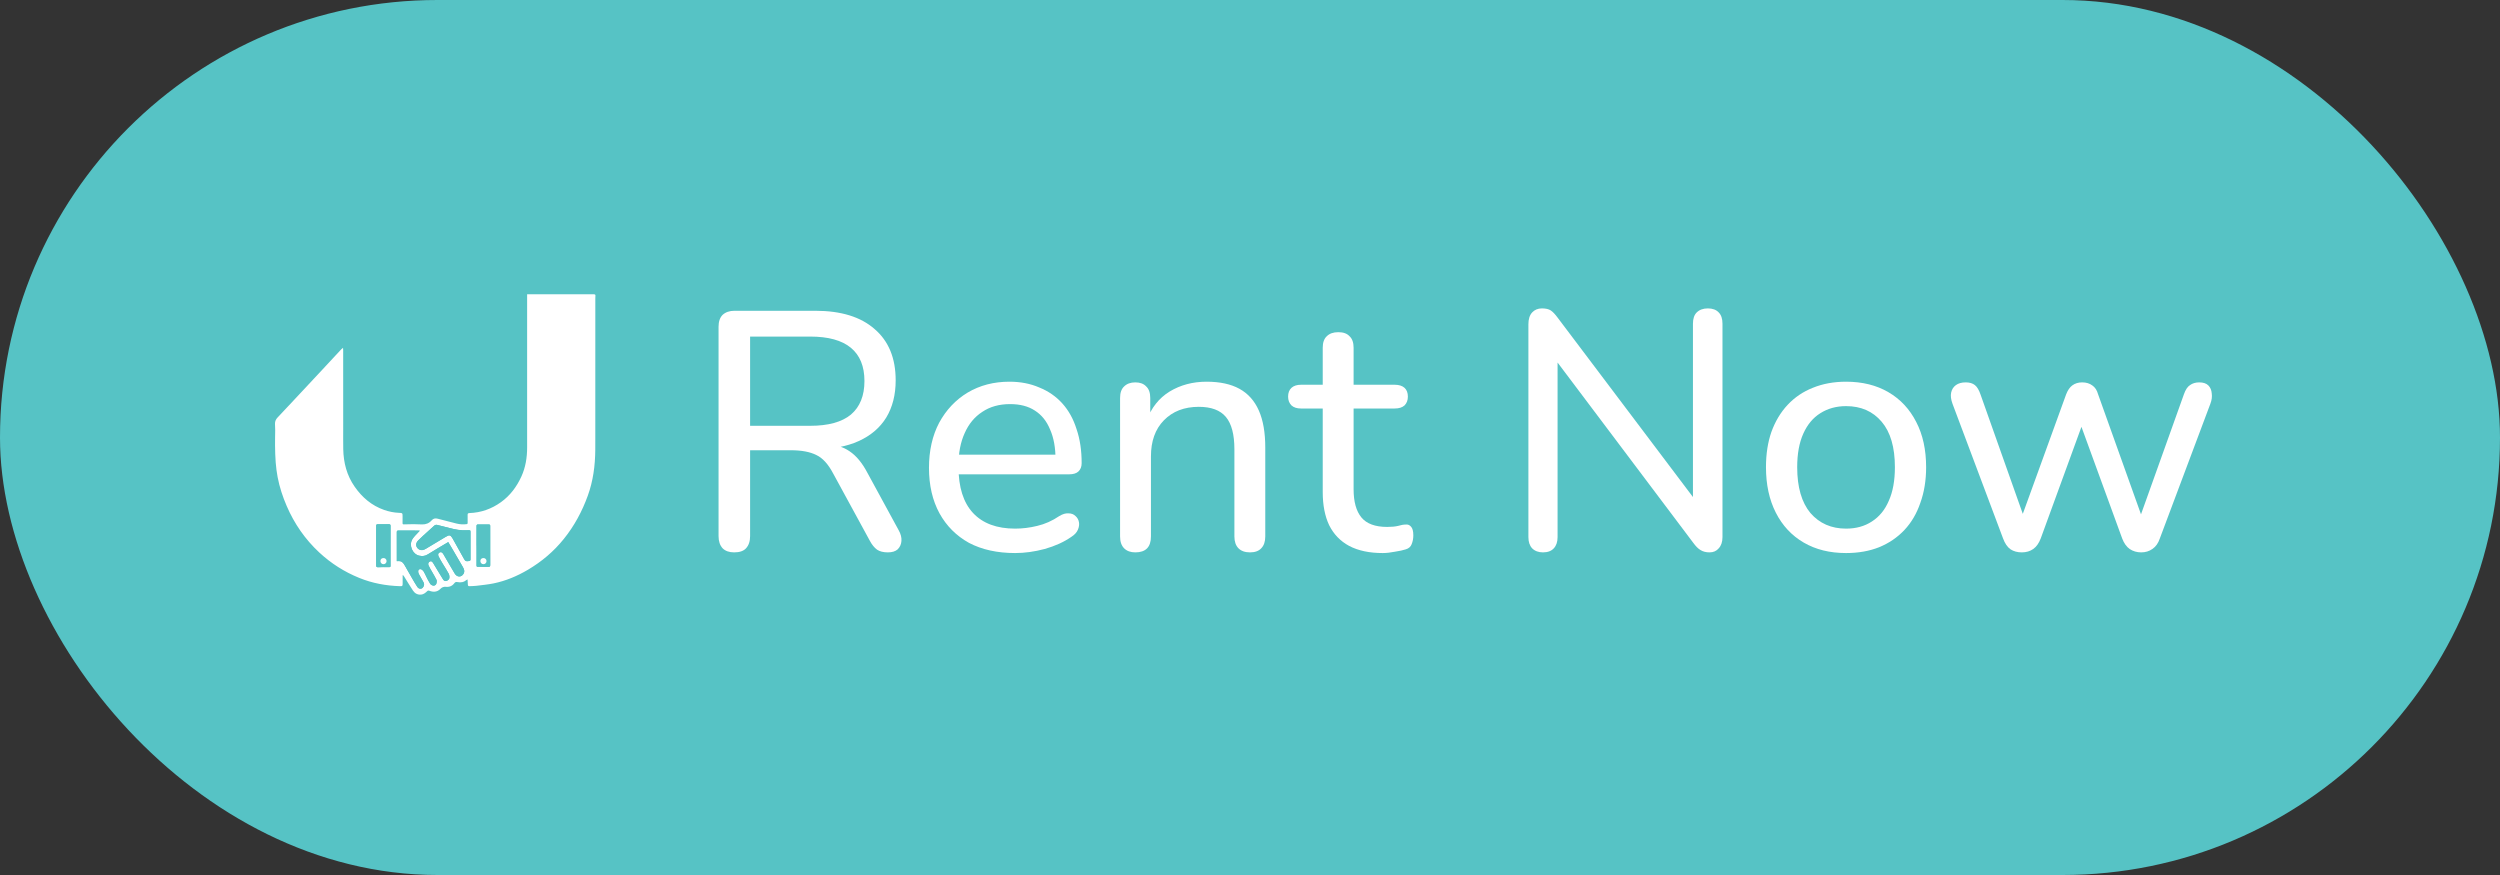 <svg width="100" height="35" viewBox="0 0 100 35" fill="none" xmlns="http://www.w3.org/2000/svg">
<rect x="0" y="0" width="100" height="35" fill="#333333" stroke="none"/>
<rect width="100" height="35" rx="17.5" fill="#56C3C5"/>
<path d="M29.366 22.095C29.168 22.095 29.014 22.041 28.905 21.932C28.797 21.814 28.742 21.652 28.742 21.444V13.069C28.742 12.861 28.797 12.703 28.905 12.594C29.023 12.486 29.181 12.431 29.38 12.431H32.61C33.642 12.431 34.434 12.676 34.986 13.164C35.546 13.644 35.827 14.327 35.827 15.214C35.827 15.793 35.7 16.291 35.447 16.707C35.194 17.114 34.827 17.426 34.348 17.643C33.868 17.86 33.289 17.969 32.61 17.969L32.746 17.779H33.045C33.407 17.779 33.719 17.869 33.981 18.05C34.253 18.231 34.492 18.521 34.7 18.919L35.949 21.213C36.031 21.358 36.067 21.498 36.058 21.634C36.049 21.769 35.999 21.882 35.908 21.973C35.818 22.054 35.687 22.095 35.515 22.095C35.334 22.095 35.189 22.059 35.081 21.986C34.972 21.905 34.877 21.787 34.795 21.634L33.33 18.946C33.131 18.566 32.904 18.317 32.651 18.2C32.398 18.073 32.058 18.01 31.633 18.01H30.004V21.444C30.004 21.652 29.95 21.814 29.841 21.932C29.742 22.041 29.584 22.095 29.366 22.095ZM30.004 17.032H32.407C33.131 17.032 33.673 16.883 34.035 16.585C34.397 16.277 34.578 15.829 34.578 15.241C34.578 14.653 34.397 14.21 34.035 13.911C33.673 13.612 33.131 13.463 32.407 13.463H30.004V17.032Z" fill="white"/>
<path d="M40.606 22.122C39.891 22.122 39.276 21.986 38.76 21.715C38.254 21.434 37.86 21.041 37.58 20.534C37.299 20.018 37.159 19.412 37.159 18.715C37.159 18.028 37.295 17.426 37.566 16.91C37.846 16.395 38.227 15.992 38.706 15.703C39.195 15.413 39.751 15.268 40.376 15.268C40.819 15.268 41.217 15.345 41.57 15.499C41.932 15.644 42.239 15.856 42.493 16.137C42.746 16.417 42.936 16.761 43.063 17.168C43.199 17.566 43.266 18.019 43.266 18.526C43.266 18.67 43.221 18.783 43.131 18.865C43.049 18.937 42.927 18.973 42.764 18.973H38.123V18.186H42.452L42.221 18.376C42.221 17.906 42.149 17.508 42.004 17.182C41.868 16.847 41.665 16.594 41.393 16.422C41.131 16.25 40.801 16.164 40.403 16.164C39.968 16.164 39.597 16.268 39.29 16.476C38.982 16.675 38.747 16.96 38.584 17.331C38.421 17.693 38.34 18.114 38.34 18.593V18.675C38.34 19.489 38.534 20.104 38.923 20.521C39.312 20.937 39.873 21.145 40.606 21.145C40.896 21.145 41.19 21.109 41.488 21.036C41.796 20.964 42.09 20.833 42.371 20.643C42.506 20.561 42.629 20.525 42.737 20.534C42.855 20.534 42.95 20.57 43.022 20.643C43.094 20.706 43.14 20.788 43.158 20.887C43.176 20.978 43.162 21.077 43.117 21.186C43.072 21.294 42.986 21.389 42.859 21.471C42.561 21.679 42.203 21.842 41.787 21.959C41.38 22.068 40.986 22.122 40.606 22.122Z" fill="white"/>
<path d="M45.413 22.095C45.223 22.095 45.074 22.041 44.965 21.932C44.857 21.824 44.803 21.665 44.803 21.457V15.92C44.803 15.711 44.857 15.558 44.965 15.458C45.074 15.35 45.223 15.295 45.413 15.295C45.603 15.295 45.748 15.35 45.848 15.458C45.956 15.558 46.01 15.711 46.01 15.92V17.032L45.861 16.829C46.051 16.313 46.359 15.924 46.784 15.662C47.218 15.399 47.712 15.268 48.263 15.268C48.797 15.268 49.236 15.363 49.58 15.553C49.924 15.743 50.182 16.033 50.354 16.422C50.526 16.811 50.611 17.304 50.611 17.901V21.457C50.611 21.665 50.557 21.824 50.449 21.932C50.349 22.041 50.2 22.095 50.001 22.095C49.802 22.095 49.648 22.041 49.539 21.932C49.431 21.824 49.376 21.665 49.376 21.457V17.969C49.376 17.381 49.263 16.951 49.037 16.68C48.811 16.408 48.449 16.273 47.951 16.273C47.372 16.273 46.906 16.453 46.553 16.815C46.209 17.168 46.038 17.648 46.038 18.254V21.457C46.038 21.882 45.83 22.095 45.413 22.095Z" fill="white"/>
<path d="M55.311 22.122C54.777 22.122 54.329 22.027 53.967 21.837C53.614 21.647 53.348 21.371 53.167 21.009C52.995 20.647 52.909 20.204 52.909 19.679V16.34H52.04C51.877 16.34 51.751 16.3 51.66 16.218C51.57 16.128 51.524 16.01 51.524 15.865C51.524 15.711 51.57 15.594 51.66 15.512C51.751 15.431 51.877 15.39 52.04 15.39H52.909V13.911C52.909 13.703 52.963 13.549 53.072 13.449C53.18 13.341 53.334 13.287 53.533 13.287C53.732 13.287 53.882 13.341 53.981 13.449C54.09 13.549 54.144 13.703 54.144 13.911V15.39H55.786C55.958 15.39 56.089 15.431 56.18 15.512C56.27 15.594 56.315 15.711 56.315 15.865C56.315 16.01 56.27 16.128 56.18 16.218C56.089 16.3 55.958 16.34 55.786 16.34H54.144V19.571C54.144 20.068 54.248 20.444 54.456 20.697C54.664 20.95 55.008 21.077 55.487 21.077C55.659 21.077 55.804 21.064 55.922 21.036C56.039 21 56.144 20.982 56.234 20.982C56.315 20.973 56.383 21 56.438 21.064C56.501 21.127 56.533 21.244 56.533 21.416C56.533 21.543 56.51 21.661 56.465 21.769C56.428 21.869 56.352 21.937 56.234 21.973C56.125 22.009 55.981 22.041 55.8 22.068C55.619 22.104 55.456 22.122 55.311 22.122Z" fill="white"/>
<path d="M61.719 22.095C61.538 22.095 61.393 22.041 61.285 21.932C61.185 21.824 61.136 21.674 61.136 21.484V12.974C61.136 12.766 61.185 12.608 61.285 12.499C61.384 12.391 61.516 12.336 61.678 12.336C61.832 12.336 61.95 12.364 62.031 12.418C62.113 12.472 62.203 12.567 62.303 12.703L68.057 20.331H67.718V12.947C67.718 12.748 67.768 12.599 67.867 12.499C67.976 12.391 68.125 12.336 68.315 12.336C68.505 12.336 68.65 12.391 68.75 12.499C68.849 12.599 68.899 12.748 68.899 12.947V21.484C68.899 21.674 68.849 21.824 68.75 21.932C68.659 22.041 68.537 22.095 68.383 22.095C68.238 22.095 68.116 22.063 68.017 22C67.926 21.946 67.831 21.851 67.732 21.715L61.991 14.087H62.303V21.484C62.303 21.674 62.253 21.824 62.153 21.932C62.054 22.041 61.909 22.095 61.719 22.095Z" fill="white"/>
<path d="M73.842 22.122C73.191 22.122 72.625 21.982 72.145 21.701C71.666 21.421 71.295 21.023 71.033 20.507C70.77 19.991 70.639 19.385 70.639 18.688C70.639 18.164 70.711 17.693 70.856 17.277C71.01 16.852 71.227 16.49 71.508 16.191C71.788 15.893 72.123 15.666 72.512 15.512C72.91 15.35 73.353 15.268 73.842 15.268C74.493 15.268 75.059 15.408 75.539 15.689C76.018 15.969 76.389 16.367 76.651 16.883C76.914 17.39 77.045 17.992 77.045 18.688C77.045 19.213 76.968 19.688 76.814 20.113C76.67 20.539 76.457 20.901 76.177 21.199C75.896 21.498 75.557 21.729 75.159 21.891C74.769 22.045 74.331 22.122 73.842 22.122ZM73.842 21.145C74.24 21.145 74.584 21.05 74.874 20.86C75.172 20.67 75.398 20.394 75.552 20.032C75.715 19.67 75.796 19.222 75.796 18.688C75.796 17.892 75.62 17.286 75.267 16.87C74.914 16.453 74.439 16.245 73.842 16.245C73.453 16.245 73.109 16.34 72.811 16.53C72.521 16.711 72.295 16.983 72.132 17.345C71.969 17.707 71.888 18.154 71.888 18.688C71.888 19.485 72.064 20.095 72.417 20.521C72.779 20.937 73.254 21.145 73.842 21.145Z" fill="white"/>
<path d="M80.869 22.095C80.697 22.095 80.548 22.054 80.421 21.973C80.295 21.882 80.195 21.738 80.123 21.539L78.1 16.15C78.037 15.978 78.019 15.829 78.046 15.703C78.073 15.576 78.137 15.476 78.236 15.404C78.336 15.332 78.467 15.295 78.63 15.295C78.784 15.295 78.906 15.332 78.996 15.404C79.087 15.476 79.164 15.607 79.227 15.797L81.073 21.009H80.747L82.647 15.77C82.711 15.607 82.792 15.49 82.891 15.417C83 15.336 83.131 15.295 83.285 15.295C83.448 15.295 83.584 15.336 83.692 15.417C83.801 15.49 83.878 15.607 83.923 15.77L85.796 21.009H85.484L87.357 15.77C87.42 15.589 87.502 15.467 87.601 15.404C87.701 15.332 87.823 15.295 87.968 15.295C88.13 15.295 88.253 15.336 88.334 15.417C88.415 15.499 88.461 15.607 88.47 15.743C88.488 15.87 88.47 16.006 88.415 16.15L86.393 21.539C86.33 21.729 86.23 21.869 86.095 21.959C85.968 22.05 85.819 22.095 85.647 22.095C85.475 22.095 85.321 22.05 85.185 21.959C85.059 21.869 84.959 21.729 84.887 21.539L82.946 16.218H83.57L81.629 21.539C81.557 21.729 81.457 21.869 81.331 21.959C81.204 22.05 81.05 22.095 80.869 22.095Z" fill="white"/>
<path d="M13.721 13.912C13.724 13.955 13.727 13.979 13.727 14.004C13.727 15.049 13.728 16.094 13.728 17.14C13.729 17.416 13.724 17.691 13.73 17.967C13.741 18.508 13.871 19.015 14.184 19.464C14.483 19.894 14.864 20.222 15.364 20.397C15.553 20.463 15.749 20.504 15.951 20.513C16.103 20.519 16.103 20.519 16.103 20.671C16.103 20.755 16.104 20.839 16.102 20.923C16.101 20.963 16.116 20.976 16.155 20.975C16.282 20.971 16.409 20.967 16.536 20.967C16.652 20.968 16.768 20.975 16.885 20.977C17.035 20.981 17.166 20.929 17.265 20.816C17.336 20.734 17.413 20.723 17.512 20.749C17.761 20.817 18.011 20.881 18.262 20.942C18.394 20.974 18.529 20.985 18.665 20.966C18.706 20.96 18.706 20.937 18.706 20.908C18.706 20.805 18.708 20.701 18.705 20.598C18.704 20.547 18.717 20.526 18.773 20.523C19.237 20.507 19.658 20.359 20.035 20.089C20.404 19.825 20.665 19.474 20.853 19.066C21.023 18.696 21.085 18.303 21.085 17.898C21.085 15.883 21.085 13.868 21.085 11.853C21.085 11.828 21.085 11.803 21.085 11.77C21.115 11.77 21.138 11.77 21.161 11.77C22.016 11.77 22.872 11.77 23.727 11.77C23.817 11.77 23.825 11.781 23.815 11.873C23.812 11.901 23.813 11.929 23.813 11.957C23.812 13.811 23.812 15.664 23.812 17.517C23.812 17.679 23.812 17.84 23.811 18.002C23.806 18.626 23.725 19.238 23.512 19.827C23.285 20.456 22.972 21.037 22.552 21.558C22.149 22.059 21.667 22.466 21.114 22.792C20.686 23.044 20.233 23.235 19.747 23.335C19.516 23.382 19.279 23.404 19.045 23.433C18.958 23.443 18.869 23.442 18.781 23.447C18.738 23.45 18.717 23.433 18.715 23.389C18.712 23.32 18.707 23.252 18.702 23.177C18.688 23.184 18.676 23.186 18.667 23.194C18.56 23.286 18.436 23.313 18.299 23.283C18.244 23.271 18.207 23.282 18.172 23.33C18.089 23.44 17.974 23.488 17.838 23.473C17.744 23.463 17.677 23.492 17.61 23.56C17.485 23.686 17.331 23.691 17.173 23.63C17.136 23.615 17.115 23.622 17.088 23.647C17.019 23.712 16.945 23.775 16.846 23.784C16.707 23.797 16.595 23.738 16.52 23.625C16.396 23.439 16.282 23.246 16.163 23.056C16.152 23.038 16.137 23.022 16.123 23.005C16.117 23.007 16.112 23.009 16.106 23.011C16.106 23.12 16.106 23.229 16.106 23.337C16.106 23.44 16.099 23.45 15.997 23.447C15.435 23.429 14.891 23.329 14.369 23.116C13.774 22.874 13.241 22.536 12.771 22.099C12.204 21.572 11.774 20.95 11.468 20.24C11.307 19.867 11.181 19.484 11.105 19.085C11.069 18.891 11.043 18.695 11.028 18.498C11.01 18.27 11.005 18.042 11.002 17.814C10.999 17.611 11.007 17.409 11.008 17.207C11.008 17.123 11.004 17.039 11 16.955C10.996 16.857 11.033 16.774 11.099 16.704C11.311 16.477 11.524 16.252 11.736 16.026C12.105 15.631 12.474 15.236 12.843 14.841C13.113 14.551 13.382 14.261 13.652 13.971C13.668 13.954 13.689 13.939 13.721 13.912ZM17.93 21.683C17.65 21.85 17.378 22.008 17.112 22.175C16.999 22.246 16.893 22.255 16.765 22.226C16.497 22.165 16.345 21.81 16.497 21.563C16.562 21.459 16.658 21.375 16.741 21.282C16.753 21.267 16.767 21.254 16.792 21.228C16.756 21.225 16.738 21.223 16.72 21.223C16.459 21.223 16.198 21.225 15.938 21.221C15.881 21.221 15.87 21.241 15.871 21.292C15.872 21.656 15.872 22.02 15.872 22.384C15.872 22.405 15.872 22.426 15.872 22.445C15.918 22.445 15.957 22.441 15.993 22.446C16.104 22.461 16.152 22.55 16.2 22.634C16.299 22.802 16.394 22.974 16.492 23.143C16.556 23.255 16.621 23.366 16.692 23.474C16.724 23.524 16.778 23.558 16.84 23.547C16.903 23.536 16.933 23.486 16.955 23.427C16.977 23.367 16.956 23.318 16.928 23.269C16.871 23.165 16.809 23.065 16.754 22.96C16.736 22.924 16.724 22.879 16.728 22.84C16.733 22.79 16.782 22.755 16.825 22.764C16.867 22.773 16.913 22.809 16.938 22.846C16.982 22.911 17.012 22.987 17.048 23.057C17.099 23.156 17.145 23.259 17.207 23.351C17.233 23.39 17.292 23.422 17.339 23.426C17.395 23.43 17.447 23.387 17.46 23.327C17.47 23.284 17.477 23.229 17.459 23.192C17.407 23.082 17.341 22.978 17.281 22.871C17.233 22.785 17.18 22.701 17.14 22.612C17.111 22.546 17.14 22.485 17.195 22.459C17.245 22.436 17.283 22.452 17.325 22.521C17.402 22.646 17.477 22.772 17.552 22.897C17.61 22.993 17.667 23.089 17.728 23.183C17.76 23.234 17.817 23.256 17.869 23.234C17.911 23.216 17.964 23.174 17.973 23.134C17.985 23.076 17.976 23.002 17.949 22.949C17.877 22.812 17.79 22.684 17.71 22.551C17.651 22.451 17.589 22.353 17.541 22.248C17.507 22.176 17.534 22.12 17.59 22.095C17.644 22.071 17.688 22.091 17.732 22.161C17.767 22.218 17.799 22.276 17.833 22.334C17.951 22.537 18.067 22.741 18.189 22.941C18.28 23.092 18.445 23.098 18.535 22.962C18.602 22.858 18.564 22.766 18.51 22.673C18.371 22.435 18.233 22.197 18.094 21.959C18.041 21.869 17.987 21.779 17.93 21.683ZM18.821 21.827C18.821 21.651 18.821 21.474 18.821 21.298C18.821 21.209 18.821 21.209 18.73 21.209C18.704 21.209 18.678 21.209 18.652 21.21C18.434 21.221 18.222 21.184 18.012 21.129C17.839 21.082 17.665 21.041 17.491 20.997C17.44 20.984 17.4 20.999 17.362 21.034C17.282 21.109 17.199 21.181 17.118 21.256C16.986 21.376 16.851 21.493 16.726 21.62C16.582 21.766 16.658 21.923 16.773 21.982C16.864 22.029 16.953 21.999 17.035 21.95C17.301 21.792 17.566 21.632 17.831 21.472C17.977 21.384 18.023 21.396 18.108 21.544C18.109 21.546 18.11 21.549 18.111 21.55C18.259 21.815 18.407 22.08 18.554 22.345C18.614 22.452 18.641 22.461 18.762 22.441C18.815 22.432 18.822 22.409 18.822 22.364C18.82 22.185 18.821 22.006 18.821 21.827ZM15.622 21.83C15.622 21.567 15.621 21.304 15.623 21.042C15.624 20.989 15.61 20.968 15.555 20.969C15.409 20.972 15.262 20.971 15.116 20.97C15.068 20.969 15.047 20.982 15.047 21.036C15.049 21.564 15.049 22.091 15.047 22.619C15.047 22.677 15.072 22.692 15.127 22.69C15.264 22.685 15.402 22.682 15.54 22.686C15.615 22.687 15.623 22.687 15.623 22.612C15.623 22.351 15.622 22.091 15.622 21.83ZM19.059 21.821C19.06 21.821 19.061 21.821 19.063 21.821C19.063 22.084 19.065 22.347 19.061 22.61C19.06 22.66 19.071 22.674 19.12 22.673C19.257 22.671 19.395 22.67 19.533 22.674C19.59 22.675 19.61 22.662 19.61 22.599C19.608 22.082 19.609 21.565 19.609 21.048C19.609 21.037 19.613 21.024 19.608 21.016C19.598 21.001 19.584 20.979 19.571 20.979C19.413 20.976 19.256 20.976 19.099 20.979C19.085 20.979 19.061 21.006 19.061 21.02C19.058 21.287 19.059 21.554 19.059 21.821Z" fill="white"/>
<path d="M17.93 21.683C17.987 21.779 18.041 21.869 18.094 21.959C18.233 22.197 18.37 22.435 18.509 22.673C18.564 22.766 18.602 22.858 18.534 22.962C18.445 23.098 18.28 23.092 18.188 22.941C18.067 22.741 17.951 22.537 17.832 22.334C17.799 22.276 17.767 22.218 17.732 22.161C17.688 22.09 17.643 22.071 17.589 22.095C17.534 22.12 17.507 22.176 17.54 22.248C17.588 22.353 17.651 22.451 17.71 22.551C17.789 22.684 17.877 22.812 17.948 22.949C17.976 23.002 17.984 23.076 17.972 23.134C17.964 23.174 17.911 23.216 17.868 23.234C17.816 23.256 17.76 23.233 17.727 23.183C17.667 23.089 17.61 22.992 17.552 22.897C17.476 22.772 17.402 22.646 17.325 22.521C17.282 22.452 17.245 22.436 17.195 22.459C17.14 22.485 17.11 22.546 17.14 22.612C17.18 22.701 17.232 22.785 17.28 22.871C17.34 22.978 17.406 23.082 17.459 23.192C17.477 23.229 17.47 23.284 17.46 23.327C17.446 23.387 17.395 23.43 17.339 23.426C17.292 23.422 17.232 23.39 17.207 23.351C17.145 23.259 17.099 23.156 17.048 23.057C17.011 22.987 16.982 22.911 16.938 22.846C16.912 22.809 16.867 22.773 16.824 22.764C16.782 22.755 16.732 22.79 16.727 22.84C16.723 22.879 16.735 22.924 16.754 22.96C16.808 23.065 16.871 23.165 16.928 23.269C16.955 23.318 16.977 23.367 16.954 23.427C16.932 23.486 16.902 23.536 16.84 23.547C16.777 23.558 16.723 23.524 16.691 23.474C16.62 23.366 16.556 23.255 16.491 23.143C16.393 22.974 16.299 22.802 16.2 22.634C16.151 22.55 16.103 22.462 15.993 22.446C15.956 22.441 15.918 22.445 15.871 22.445C15.871 22.426 15.871 22.405 15.871 22.384C15.871 22.02 15.872 21.656 15.87 21.292C15.87 21.241 15.88 21.221 15.937 21.221C16.198 21.224 16.458 21.223 16.719 21.223C16.738 21.223 16.756 21.226 16.792 21.228C16.767 21.254 16.753 21.267 16.74 21.282C16.658 21.375 16.561 21.459 16.497 21.563C16.345 21.81 16.497 22.165 16.764 22.226C16.892 22.255 16.999 22.246 17.112 22.175C17.378 22.008 17.65 21.85 17.93 21.683Z" fill="#56C3C5"/>
<path d="M18.821 21.827C18.821 22.006 18.82 22.185 18.821 22.363C18.822 22.408 18.814 22.432 18.762 22.44C18.641 22.46 18.614 22.452 18.554 22.345C18.406 22.08 18.258 21.815 18.111 21.55C18.11 21.548 18.109 21.546 18.108 21.544C18.022 21.396 17.976 21.384 17.831 21.472C17.565 21.632 17.3 21.791 17.034 21.95C16.952 21.999 16.864 22.029 16.772 21.982C16.658 21.923 16.581 21.766 16.725 21.62C16.851 21.493 16.986 21.376 17.117 21.255C17.198 21.181 17.281 21.109 17.361 21.034C17.399 20.998 17.439 20.984 17.49 20.997C17.664 21.041 17.838 21.082 18.012 21.128C18.222 21.184 18.433 21.221 18.652 21.21C18.678 21.209 18.704 21.209 18.729 21.209C18.82 21.209 18.82 21.209 18.82 21.297C18.821 21.474 18.821 21.651 18.821 21.827Z" fill="#56C3C5"/>
<path d="M15.621 21.83C15.621 22.091 15.621 22.352 15.621 22.612C15.621 22.687 15.614 22.687 15.539 22.685C15.401 22.682 15.263 22.684 15.126 22.689C15.071 22.691 15.046 22.677 15.046 22.619C15.047 22.091 15.047 21.563 15.046 21.035C15.046 20.982 15.067 20.969 15.115 20.969C15.261 20.971 15.408 20.972 15.554 20.969C15.609 20.968 15.623 20.989 15.622 21.041C15.62 21.304 15.621 21.567 15.621 21.83Z" fill="#56C3C5"/>
<path d="M19.059 21.821C19.059 21.554 19.058 21.287 19.061 21.02C19.061 21.006 19.086 20.979 19.099 20.979C19.256 20.976 19.414 20.976 19.571 20.979C19.596 20.983 19.61 21.006 19.608 21.016C19.61 21.022 19.609 21.037 19.609 21.048C19.609 21.565 19.608 22.082 19.61 22.599C19.611 22.662 19.59 22.675 19.533 22.674C19.395 22.67 19.258 22.671 19.12 22.673C19.072 22.674 19.06 22.66 19.061 22.61C19.065 22.347 19.059 22.084 19.059 21.821C19.06 21.821 19.058 21.821 19.059 21.821ZM19.337 22.322C19.269 22.323 19.222 22.371 19.223 22.441C19.224 22.515 19.274 22.569 19.34 22.567C19.403 22.566 19.453 22.51 19.452 22.442C19.451 22.372 19.403 22.322 19.337 22.322Z" fill="#56C3C5"/>
<path d="M19.337 22.322C19.407 22.321 19.459 22.372 19.461 22.442C19.462 22.51 19.407 22.567 19.341 22.567C19.27 22.569 19.216 22.515 19.215 22.441C19.214 22.371 19.264 22.322 19.337 22.322Z" fill="white"/>
<path d="M15.339 22.322C15.409 22.321 15.461 22.372 15.463 22.442C15.464 22.51 15.409 22.567 15.343 22.567C15.272 22.569 15.218 22.515 15.217 22.441C15.216 22.371 15.266 22.322 15.339 22.322Z" fill="white"/>
</svg>
